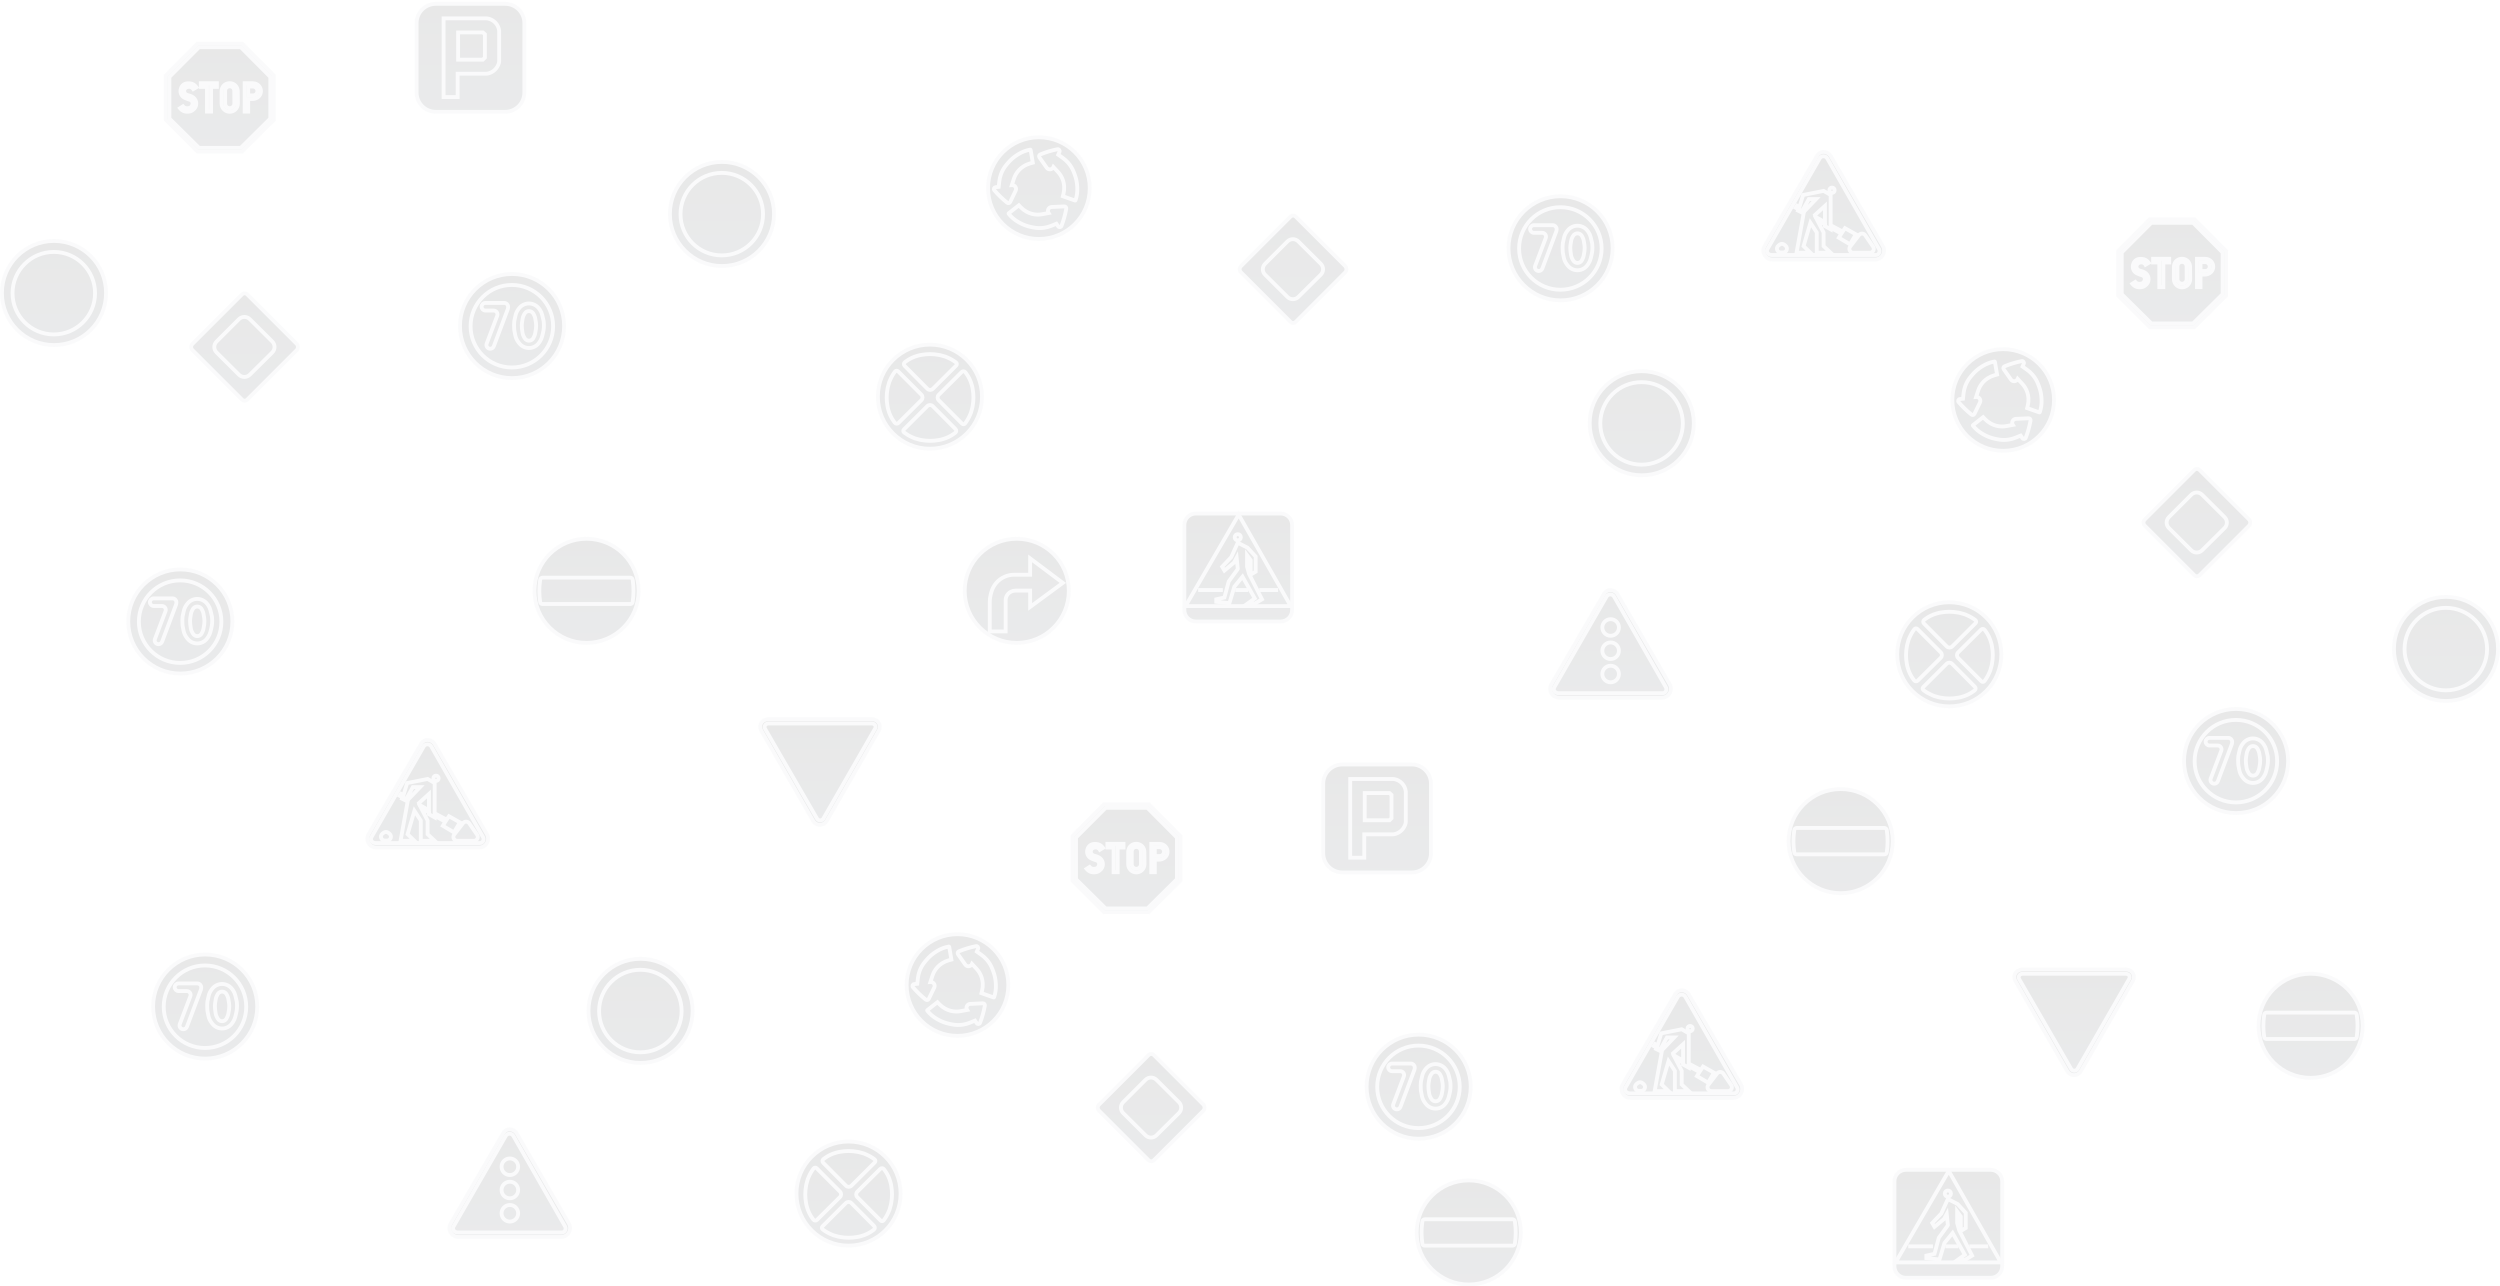 <svg width="651" height="335" viewBox="0 0 651 335" fill="none" xmlns="http://www.w3.org/2000/svg">
<g opacity="0.1">
<circle cx="166.799" cy="263.233" r="13.559" fill="url(#paint0_linear_271_4156)" stroke="#CCD1D9"/>
<path d="M177.491 263.291C177.483 269.225 172.667 274.028 166.733 274.021C160.8 274.013 155.996 269.197 156.004 263.263C156.012 257.33 160.828 252.526 166.762 252.534C172.695 252.542 177.499 257.358 177.491 263.291Z" stroke="#CCD1D9"/>
<circle cx="188.001" cy="55.719" r="13.559" fill="url(#paint1_linear_271_4156)" stroke="#CCD1D9"/>
<path d="M198.693 55.777C198.685 61.71 193.869 66.514 187.935 66.506C182.002 66.498 177.198 61.682 177.206 55.748C177.213 49.815 182.03 45.011 187.963 45.019C193.897 45.027 198.7 49.843 198.693 55.777Z" stroke="#CCD1D9"/>
<circle cx="636.941" cy="168.98" r="13.559" fill="url(#paint2_linear_271_4156)" stroke="#CCD1D9"/>
<path d="M647.634 169.038C647.626 174.971 642.809 179.775 636.876 179.767C630.943 179.759 626.139 174.943 626.147 169.01C626.154 163.076 630.971 158.273 636.904 158.281C642.838 158.288 647.641 163.105 647.634 169.038Z" stroke="#CCD1D9"/>
<circle cx="427.514" cy="110.212" r="13.559" fill="url(#paint3_linear_271_4156)" stroke="#CCD1D9"/>
<path d="M438.206 110.27C438.198 116.204 433.382 121.007 427.449 121C421.515 120.992 416.711 116.175 416.719 110.242C416.727 104.309 421.543 99.505 427.477 99.513C433.41 99.521 438.214 104.337 438.206 110.27Z" stroke="#CCD1D9"/>
<circle cx="14.059" cy="76.301" r="13.559" fill="url(#paint4_linear_271_4156)" stroke="#CCD1D9"/>
<path d="M24.751 76.359C24.744 82.293 19.927 87.096 13.994 87.088C8.06 87.081 3.257 82.264 3.264 76.331C3.272 70.398 8.089 65.594 14.022 65.602C19.956 65.61 24.759 70.426 24.751 76.359Z" stroke="#CCD1D9"/>
<circle cx="152.74" cy="153.852" r="13.559" fill="url(#paint5_linear_271_4156)" stroke="#CCD1D9"/>
<path d="M164.131 150.419H141.289C140.975 150.419 140.709 150.65 140.665 150.961L140.624 151.256C140.366 153.097 140.38 154.967 140.666 156.804C140.709 157.081 140.948 157.286 141.229 157.286H164.167C164.455 157.286 164.699 157.076 164.742 156.791C165.028 154.914 165.037 153.006 164.768 151.126L164.743 150.95C164.699 150.645 164.439 150.419 164.131 150.419Z" stroke="#CCD1D9"/>
<circle cx="382.468" cy="320.933" r="13.559" fill="url(#paint6_linear_271_4156)" stroke="#CCD1D9"/>
<path d="M393.859 317.499H371.017C370.703 317.499 370.437 317.731 370.394 318.042L370.352 318.336C370.095 320.178 370.109 322.047 370.395 323.884C370.438 324.162 370.677 324.366 370.957 324.366H393.895C394.183 324.366 394.428 324.156 394.471 323.871C394.757 321.995 394.765 320.086 394.497 318.207L394.472 318.03C394.428 317.725 394.167 317.499 393.859 317.499Z" stroke="#CCD1D9"/>
<circle cx="601.68" cy="267.114" r="13.559" fill="url(#paint7_linear_271_4156)" stroke="#CCD1D9"/>
<path d="M613.07 263.68H590.228C589.914 263.68 589.648 263.912 589.605 264.223L589.563 264.517C589.306 266.359 589.32 268.228 589.606 270.065C589.649 270.343 589.888 270.547 590.168 270.547H613.106C613.394 270.547 613.639 270.337 613.682 270.053C613.968 268.176 613.976 266.267 613.708 264.388L613.683 264.211C613.639 263.907 613.378 263.68 613.07 263.68Z" stroke="#CCD1D9"/>
<circle cx="479.308" cy="219.031" r="13.559" fill="url(#paint8_linear_271_4156)" stroke="#CCD1D9"/>
<path d="M490.698 215.597H467.856C467.542 215.597 467.276 215.829 467.232 216.14L467.191 216.434C466.933 218.276 466.948 220.145 467.233 221.982C467.277 222.26 467.515 222.464 467.796 222.464H490.734C491.022 222.464 491.266 222.254 491.31 221.97C491.595 220.093 491.604 218.184 491.336 216.305L491.31 216.128C491.267 215.824 491.006 215.597 490.698 215.597Z" stroke="#CCD1D9"/>
<circle cx="264.763" cy="153.852" r="13.559" fill="url(#paint9_linear_271_4156)" stroke="#CCD1D9"/>
<path d="M268.249 145.405V149.658H264.092C263.249 149.658 262.415 149.831 261.641 150.166C259.885 150.926 258.581 152.458 258.111 154.313L257.961 154.906C257.81 155.501 257.734 156.112 257.734 156.726V164.426H261.869V156.284C261.869 155.966 261.931 155.65 262.051 155.355C262.276 154.805 262.693 154.356 263.225 154.09L263.271 154.067C263.631 153.887 264.028 153.793 264.43 153.793H268.249V158.046L276.755 151.785L268.249 145.405Z" stroke="#CCD1D9"/>
<circle cx="249.327" cy="256.503" r="13.24" fill="url(#paint10_linear_271_4156)" stroke="#CCD1D9"/>
<path d="M251.366 251.195L249.462 248.49C249.276 248.225 249.384 247.856 249.683 247.734L249.778 247.696C251.192 247.118 252.657 246.677 254.155 246.378C254.535 246.302 254.845 246.683 254.692 247.04L254.365 247.801L255.522 248.618C256.047 248.988 256.526 249.419 256.948 249.903C257.588 250.633 258.09 251.472 258.433 252.381L258.657 252.976C259.038 253.985 259.258 255.048 259.309 256.126L259.324 256.439C259.377 257.541 259.219 258.642 258.859 259.684C258.844 259.73 258.794 259.754 258.749 259.738L255.568 258.622L255.729 257.977C255.888 257.342 255.946 256.686 255.901 256.033L255.897 255.972C255.831 255.005 255.532 254.068 255.026 253.241C254.815 252.898 254.57 252.576 254.295 252.282L253.106 251.007L253.09 251.041C252.766 251.738 251.808 251.824 251.366 251.195Z" stroke="#CCD1D9"/>
<path d="M243.282 257.155L241.839 260.132C241.698 260.423 241.323 260.507 241.071 260.304L240.991 260.24C239.801 259.283 238.704 258.216 237.716 257.051C237.466 256.756 237.649 256.3 238.035 256.261L238.859 256.177L239.013 254.769C239.082 254.131 239.227 253.503 239.445 252.899C239.774 251.986 240.264 251.139 240.893 250.399L241.305 249.914C242.003 249.092 242.826 248.384 243.743 247.817L244.01 247.652C244.948 247.072 245.988 246.676 247.073 246.485C247.121 246.477 247.166 246.509 247.174 246.556L247.74 249.88L247.098 250.051C246.466 250.22 245.864 250.487 245.315 250.843L245.263 250.876C244.449 251.403 243.775 252.118 243.297 252.962C243.099 253.313 242.936 253.683 242.812 254.066L242.274 255.724L242.31 255.722C243.078 255.667 243.617 256.463 243.282 257.155Z" stroke="#CCD1D9"/>
<path d="M252.632 261.418L255.937 261.266C256.26 261.251 256.513 261.54 256.455 261.858L256.436 261.959C256.163 263.462 255.748 264.935 255.196 266.359C255.056 266.72 254.568 266.776 254.349 266.456L253.883 265.771L252.572 266.308C251.978 266.552 251.357 266.724 250.722 266.821C249.763 266.967 248.785 266.94 247.835 266.741L247.212 266.611C246.156 266.389 245.142 266.004 244.205 265.468L243.933 265.312C242.976 264.765 242.132 264.04 241.446 263.177C241.416 263.139 241.423 263.084 241.46 263.055L244.111 260.972L244.568 261.454C245.018 261.929 245.54 262.33 246.115 262.644L246.169 262.673C247.02 263.137 247.97 263.388 248.94 263.405C249.343 263.412 249.745 263.379 250.141 263.305L251.855 262.987L251.836 262.956C251.421 262.307 251.863 261.453 252.632 261.418Z" stroke="#CCD1D9"/>
<circle cx="521.627" cy="104.157" r="13.24" fill="url(#paint11_linear_271_4156)" stroke="#CCD1D9"/>
<path d="M523.666 98.849L521.762 96.143C521.576 95.879 521.684 95.51 521.983 95.388L522.078 95.349C523.492 94.772 524.957 94.331 526.455 94.032C526.835 93.956 527.145 94.337 526.992 94.693L526.665 95.455L527.822 96.272C528.347 96.642 528.826 97.073 529.248 97.556C529.888 98.287 530.39 99.126 530.733 100.035L530.957 100.63C531.338 101.639 531.558 102.702 531.609 103.78L531.624 104.093C531.677 105.194 531.519 106.296 531.159 107.338C531.144 107.383 531.094 107.407 531.049 107.391L527.868 106.275L528.029 105.63C528.188 104.996 528.246 104.34 528.201 103.687L528.197 103.626C528.131 102.658 527.832 101.722 527.326 100.895C527.115 100.552 526.87 100.23 526.596 99.936L525.406 98.661L525.391 98.694C525.066 99.392 524.109 99.478 523.666 98.849Z" stroke="#CCD1D9"/>
<path d="M515.582 104.809L514.138 107.785C513.997 108.076 513.622 108.16 513.371 107.958L513.291 107.894C512.1 106.937 511.004 105.869 510.016 104.705C509.765 104.409 509.949 103.953 510.335 103.914L511.159 103.83L511.312 102.422C511.382 101.784 511.527 101.157 511.745 100.553C512.074 99.639 512.564 98.793 513.192 98.053L513.604 97.568C514.303 96.746 515.126 96.038 516.043 95.471L516.31 95.305C517.248 94.726 518.287 94.33 519.373 94.139C519.421 94.131 519.466 94.162 519.474 94.21L520.04 97.533L519.398 97.705C518.765 97.874 518.164 98.141 517.614 98.496L517.563 98.53C516.749 99.056 516.074 99.772 515.597 100.615C515.399 100.966 515.236 101.336 515.112 101.719L514.574 103.378L514.61 103.375C515.378 103.32 515.917 104.116 515.582 104.809Z" stroke="#CCD1D9"/>
<path d="M524.931 109.072L528.235 108.92C528.558 108.905 528.811 109.194 528.753 109.512L528.735 109.613C528.462 111.116 528.047 112.589 527.495 114.013C527.355 114.374 526.867 114.43 526.648 114.11L526.181 113.425L524.871 113.962C524.277 114.206 523.656 114.378 523.021 114.475C522.062 114.621 521.083 114.594 520.133 114.395L519.511 114.265C518.455 114.043 517.44 113.658 516.504 113.122L516.232 112.966C515.275 112.419 514.431 111.694 513.745 110.831C513.715 110.793 513.721 110.738 513.759 110.709L516.409 108.626L516.867 109.108C517.317 109.583 517.839 109.984 518.413 110.298L518.467 110.327C519.318 110.791 520.269 111.042 521.238 111.059C521.641 111.066 522.044 111.033 522.44 110.959L524.154 110.641L524.134 110.61C523.72 109.961 524.162 109.107 524.931 109.072Z" stroke="#CCD1D9"/>
<circle cx="270.528" cy="48.989" r="13.24" fill="url(#paint12_linear_271_4156)" stroke="#CCD1D9"/>
<path d="M272.567 43.68L270.663 40.975C270.477 40.71 270.585 40.342 270.885 40.219L270.98 40.181C272.393 39.604 273.859 39.163 275.356 38.863C275.736 38.787 276.046 39.169 275.893 39.525L275.567 40.286L276.724 41.103C277.248 41.473 277.727 41.905 278.15 42.388C278.789 43.118 279.292 43.958 279.634 44.866L279.859 45.461C280.239 46.471 280.459 47.534 280.511 48.611L280.525 48.925C280.578 50.026 280.42 51.127 280.061 52.169C280.045 52.215 279.995 52.239 279.95 52.223L276.769 51.107L276.93 50.462C277.089 49.827 277.147 49.171 277.103 48.519L277.098 48.457C277.033 47.49 276.734 46.553 276.227 45.727C276.016 45.383 275.772 45.062 275.497 44.767L274.307 43.492L274.292 43.526C273.968 44.224 273.01 44.309 272.567 43.68Z" stroke="#CCD1D9"/>
<path d="M264.483 49.64L263.04 52.617C262.899 52.908 262.524 52.992 262.272 52.789L262.192 52.725C261.002 51.768 259.905 50.7 258.918 49.536C258.667 49.24 258.85 48.785 259.236 48.745L260.06 48.662L260.214 47.254C260.283 46.616 260.428 45.988 260.646 45.384C260.975 44.471 261.465 43.624 262.094 42.884L262.506 42.399C263.204 41.577 264.027 40.869 264.945 40.302L265.211 40.137C266.149 39.557 267.189 39.161 268.275 38.97C268.322 38.962 268.367 38.994 268.375 39.041L268.941 42.364L268.299 42.536C267.667 42.705 267.065 42.972 266.516 43.328L266.464 43.361C265.65 43.888 264.976 44.603 264.498 45.447C264.3 45.798 264.137 46.167 264.013 46.551L263.475 48.209L263.512 48.206C264.279 48.151 264.819 48.948 264.483 49.64Z" stroke="#CCD1D9"/>
<path d="M273.833 53.903L277.138 53.751C277.461 53.736 277.714 54.026 277.656 54.344L277.638 54.445C277.365 55.947 276.949 57.42 276.398 58.844C276.257 59.206 275.769 59.262 275.551 58.941L275.084 58.257L273.773 58.794C273.179 59.037 272.558 59.209 271.924 59.306C270.964 59.453 269.986 59.426 269.036 59.227L268.413 59.096C267.358 58.875 266.343 58.489 265.407 57.953L265.134 57.798C264.177 57.25 263.333 56.526 262.647 55.662C262.617 55.625 262.624 55.57 262.662 55.54L265.312 53.457L265.769 53.94C266.219 54.414 266.741 54.816 267.316 55.129L267.37 55.158C268.221 55.623 269.172 55.874 270.141 55.891C270.544 55.898 270.946 55.864 271.343 55.79L273.057 55.472L273.037 55.441C272.622 54.793 273.065 53.939 273.833 53.903Z" stroke="#CCD1D9"/>
<path d="M313.317 287.586L300.46 274.729C300.364 274.632 300.248 274.557 300.121 274.508L300.105 274.502C299.881 274.416 299.633 274.42 299.412 274.512C299.3 274.558 299.198 274.627 299.112 274.713L286.178 287.647C286.087 287.738 286.012 287.844 285.958 287.961C285.82 288.257 285.82 288.598 285.958 288.894C286.012 289.011 286.087 289.117 286.178 289.208L299.112 302.142C299.198 302.228 299.3 302.296 299.412 302.343C299.633 302.435 299.881 302.439 300.105 302.353L300.121 302.347C300.248 302.298 300.364 302.223 300.46 302.126L313.317 289.269C313.448 289.138 313.546 288.979 313.605 288.804C313.686 288.559 313.686 288.295 313.605 288.051C313.546 287.876 313.448 287.716 313.317 287.586Z" fill="url(#paint13_linear_271_4156)" stroke="#CCD1D9"/>
<path d="M298.303 281.18L292.473 287.01C291.691 287.792 291.693 289.061 292.477 289.842L298.307 295.643C299.086 296.418 300.344 296.419 301.125 295.646L306.984 289.845C307.773 289.064 307.774 287.789 306.987 287.006L301.128 281.176C300.347 280.399 299.083 280.4 298.303 281.18Z" stroke="#CCD1D9"/>
<path d="M585.617 135.24L572.76 122.382C572.664 122.286 572.548 122.211 572.421 122.162L572.405 122.156C572.181 122.07 571.933 122.073 571.712 122.165C571.6 122.212 571.498 122.281 571.412 122.367L558.478 135.301C558.387 135.392 558.312 135.498 558.258 135.614C558.12 135.91 558.12 136.252 558.258 136.548C558.312 136.665 558.387 136.771 558.478 136.862L571.412 149.796C571.498 149.882 571.6 149.95 571.712 149.997C571.933 150.089 572.181 150.093 572.405 150.007L572.421 150C572.548 149.951 572.664 149.876 572.76 149.78L585.617 136.923C585.748 136.792 585.846 136.633 585.905 136.458C585.986 136.213 585.986 135.949 585.905 135.705C585.846 135.53 585.748 135.37 585.617 135.24Z" fill="url(#paint14_linear_271_4156)" stroke="#CCD1D9"/>
<path d="M570.603 128.834L564.773 134.664C563.991 135.446 563.993 136.715 564.777 137.496L570.607 143.297C571.386 144.072 572.644 144.073 573.425 143.3L579.284 137.499C580.073 136.718 580.074 135.443 579.287 134.66L573.428 128.83C572.647 128.052 571.383 128.054 570.603 128.834Z" stroke="#CCD1D9"/>
<path d="M350.266 69.274L337.408 56.417C337.312 56.32 337.196 56.245 337.069 56.196L337.053 56.19C336.83 56.104 336.582 56.107 336.361 56.2C336.248 56.246 336.146 56.315 336.06 56.401L323.126 69.335C323.035 69.426 322.961 69.532 322.906 69.648C322.768 69.944 322.768 70.286 322.906 70.582C322.961 70.699 323.035 70.805 323.126 70.896L336.06 83.83C336.146 83.916 336.248 83.984 336.361 84.031C336.582 84.123 336.83 84.127 337.053 84.041L337.069 84.034C337.196 83.986 337.312 83.91 337.408 83.814L350.266 70.957C350.396 70.826 350.495 70.667 350.553 70.492C350.635 70.247 350.635 69.983 350.553 69.739C350.495 69.564 350.396 69.404 350.266 69.274Z" fill="url(#paint15_linear_271_4156)" stroke="#CCD1D9"/>
<path d="M335.252 62.868L329.422 68.698C328.639 69.48 328.641 70.749 329.425 71.53L335.255 77.331C336.034 78.106 337.292 78.107 338.073 77.334L343.932 71.533C344.721 70.752 344.723 69.477 343.936 68.694L338.077 62.864C337.295 62.086 336.031 62.088 335.252 62.868Z" stroke="#CCD1D9"/>
<path d="M77.234 89.519L64.377 76.662C64.28 76.565 64.165 76.49 64.038 76.441L64.022 76.435C63.798 76.349 63.55 76.353 63.329 76.445C63.217 76.492 63.115 76.56 63.029 76.646L50.094 89.58C50.004 89.671 49.929 89.777 49.875 89.894C49.737 90.19 49.737 90.531 49.875 90.827C49.929 90.944 50.004 91.05 50.094 91.141L63.029 104.075C63.115 104.161 63.217 104.23 63.329 104.276C63.55 104.368 63.798 104.372 64.022 104.286L64.038 104.28C64.165 104.231 64.28 104.156 64.377 104.059L77.234 91.202C77.365 91.072 77.463 90.912 77.522 90.737C77.603 90.493 77.603 90.228 77.522 89.984C77.463 89.809 77.365 89.65 77.234 89.519Z" fill="url(#paint16_linear_271_4156)" stroke="#CCD1D9"/>
<path d="M62.219 83.113L56.389 88.943C55.607 89.725 55.608 90.994 56.393 91.775L62.223 97.576C63.002 98.351 64.26 98.353 65.041 97.579L70.899 91.778C71.688 90.997 71.69 89.723 70.903 88.939L65.044 83.109C64.263 82.332 62.999 82.333 62.219 83.113Z" stroke="#CCD1D9"/>
<path d="M344.564 204.067C344.564 201.305 346.803 199.067 349.564 199.067H367.624C370.385 199.067 372.624 201.305 372.624 204.067V222.185C372.624 224.947 370.385 227.185 367.624 227.185H349.564C346.803 227.185 344.564 224.947 344.564 222.185V204.067Z" fill="url(#paint17_linear_271_4156)" stroke="#CCD1D9"/>
<path d="M362.707 202.847H351.594V223.345H355.256V217.261H362.689C362.814 217.261 362.938 217.249 363.06 217.224C364.244 216.987 365.244 216.2 365.752 215.104L365.866 214.858C365.998 214.573 366.067 214.263 366.067 213.949V206.096C365.891 204.484 364.678 203.178 363.083 202.885L363.043 202.878C362.932 202.858 362.82 202.847 362.707 202.847Z" stroke="#CCD1D9"/>
<path d="M361.814 206.51H355.375V213.599H361.814L362.346 213.067V206.982L361.814 206.51Z" stroke="#CCD1D9"/>
<path d="M108.482 6C108.482 3.239 110.72 1 113.482 1H131.541C134.302 1 136.541 3.239 136.541 6V24.119C136.541 26.88 134.302 29.119 131.541 29.119H113.482C110.72 29.119 108.482 26.88 108.482 24.119V6Z" fill="url(#paint18_linear_271_4156)" stroke="#CCD1D9"/>
<path d="M126.624 4.781H115.511V25.279H119.174V19.194H126.607C126.731 19.194 126.856 19.182 126.978 19.158C128.162 18.921 129.162 18.133 129.669 17.038L129.784 16.791C129.916 16.506 129.984 16.196 129.984 15.883V8.03C129.809 6.417 128.595 5.111 127 4.819L126.961 4.811C126.85 4.791 126.737 4.781 126.624 4.781Z" stroke="#CCD1D9"/>
<path d="M125.731 8.443H119.292V15.532H125.731L126.263 15V8.916L125.731 8.443Z" stroke="#CCD1D9"/>
<path d="M333.464 133.719H311.404C309.747 133.719 308.404 135.063 308.404 136.719V158.838C308.404 160.495 309.747 161.838 311.404 161.838H333.464C335.12 161.838 336.464 160.495 336.464 158.838V136.719C336.464 135.063 335.12 133.719 333.464 133.719Z" fill="url(#paint19_linear_271_4156)" stroke="#CCD1D9"/>
<path d="M336.11 157.829L322.552 134.014L308.699 157.829H336.11Z" stroke="#CCD1D9"/>
<path d="M312 153.644H318.425" stroke="#CCD1D9"/>
<path d="M321.668 153.644H325.028" stroke="#CCD1D9"/>
<path d="M327.916 153.644H332.809" stroke="#CCD1D9"/>
<path d="M319.958 151.404L322.198 148.339L322.316 148.103L322.021 145.214L321.314 146.511L318.838 148.575L318.248 147.572L320.606 145.097L322.316 141.324L324.85 142.621L326.973 144.92V148.869L325.676 149.636V145.863L324.733 144.566V147.572L325.263 149.459L328.623 156.061L326.737 157.181H324.85L326.737 155.825L323.554 150.166L321.431 152.76L320.135 157.063L316.716 156.709V156.061L318.838 155.589L319.958 151.404Z" stroke="#CCD1D9"/>
<circle cx="322.315" cy="139.909" r="0.797" stroke="#CCD1D9"/>
<path d="M518.371 304.624H496.312C494.655 304.624 493.312 305.967 493.312 307.624V329.742C493.312 331.399 494.655 332.742 496.312 332.742H518.371C520.028 332.742 521.371 331.399 521.371 329.742V307.624C521.371 305.967 520.028 304.624 518.371 304.624Z" fill="url(#paint20_linear_271_4156)" stroke="#CCD1D9"/>
<path d="M521.017 328.734L507.459 304.919L493.606 328.734H521.017Z" stroke="#CCD1D9"/>
<path d="M496.907 324.549H503.333" stroke="#CCD1D9"/>
<path d="M506.574 324.549H509.934" stroke="#CCD1D9"/>
<path d="M512.823 324.549H517.716" stroke="#CCD1D9"/>
<path d="M504.865 322.309L507.105 319.243L507.223 319.007L506.929 316.119L506.221 317.416L503.745 319.479L503.156 318.477L505.514 316.001L507.223 312.228L509.758 313.525L511.88 315.824V319.774L510.583 320.54V316.767L509.64 315.471V318.477L510.171 320.363L513.531 326.966L511.644 328.086H509.758L511.644 326.73L508.461 321.071L506.339 323.664L505.042 327.968L501.623 327.614V326.966L503.745 326.494L504.865 322.309Z" stroke="#CCD1D9"/>
<circle cx="507.224" cy="310.813" r="0.797" stroke="#CCD1D9"/>
<path d="M124.755 220.718H97.999C97.667 220.718 97.337 220.647 97.035 220.51C96.201 220.133 95.66 219.301 95.66 218.386C95.66 217.975 95.769 217.571 95.976 217.216L109.681 193.639C109.916 193.236 110.289 192.933 110.731 192.785C111.094 192.664 111.485 192.655 111.853 192.758L111.924 192.778C112.465 192.929 112.926 193.286 113.207 193.773L126.78 217.216C126.986 217.571 127.094 217.974 127.094 218.384C127.094 219.301 126.554 220.133 125.719 220.51C125.416 220.647 125.087 220.718 124.755 220.718Z" fill="url(#paint21_linear_271_4156)" stroke="#CCD1D9"/>
<path d="M125.773 217.964L112.294 194.375C111.861 193.645 110.809 193.631 110.357 194.349L110.34 194.375L96.723 218.002C96.575 218.259 96.555 218.57 96.669 218.843C96.744 219.023 96.872 219.176 97.037 219.28L97.122 219.335C97.327 219.465 97.564 219.534 97.806 219.534H124.94C125.146 219.534 125.347 219.467 125.512 219.343C125.656 219.236 125.766 219.09 125.83 218.923L125.843 218.889C125.96 218.585 125.934 218.246 125.773 217.964Z" stroke="#CCD1D9"/>
<circle cx="113.537" cy="202.663" r="0.684" stroke="#CCD1D9"/>
<path d="M113.183 203.906L111.348 202.841L106.02 203.906L105.073 207.044L104.421 206.688L104.066 207.221L104.895 207.695L104.717 207.991L105.665 208.464L105.783 208.168L106.197 208.464L104.303 218.942H107.914L106.138 217.226L107.914 211.128L109.572 213.674V218.942H113.183L111.348 217.226V213.674L109.69 210.477L111.703 211.543V212.016L113.183 212.845V212.431L115.965 213.97L115.314 215.035L118.214 216.752L119.753 214.147L116.912 212.549L116.32 213.437L113.183 211.779V203.906Z" stroke="#CCD1D9"/>
<path d="M111.702 211.01V206.748L109.098 209.116L109.334 209.648L111.702 211.01Z" stroke="#CCD1D9"/>
<path d="M106.552 207.932L106.02 207.636L107.5 204.972H109.394L106.552 207.932Z" stroke="#CCD1D9"/>
<path d="M124.241 217.376L122.189 214.391C121.804 213.832 120.987 213.809 120.573 214.347L118.272 217.332C117.765 217.989 118.234 218.942 119.064 218.942H123.417C124.222 218.942 124.697 218.039 124.241 217.376Z" stroke="#CCD1D9"/>
<path d="M101.441 217.119L101.147 216.871C100.78 216.561 100.245 216.556 99.872 216.859L99.567 217.107C98.835 217.7 99.255 218.883 100.197 218.883H100.796C101.728 218.883 102.153 217.72 101.441 217.119Z" stroke="#CCD1D9"/>
<path d="M451.323 285.897H424.566C424.234 285.897 423.905 285.826 423.602 285.689C422.768 285.312 422.228 284.48 422.228 283.565C422.228 283.154 422.336 282.75 422.543 282.394L436.249 258.818C436.483 258.415 436.857 258.111 437.299 257.964C437.662 257.843 438.052 257.833 438.421 257.937L438.491 257.956C439.033 258.108 439.493 258.465 439.775 258.951L453.348 282.395C453.553 282.75 453.661 283.153 453.661 283.563C453.661 284.479 453.121 285.312 452.286 285.689C451.984 285.826 451.654 285.897 451.323 285.897Z" fill="url(#paint22_linear_271_4156)" stroke="#CCD1D9"/>
<path d="M452.341 283.143L438.862 259.554C438.43 258.824 437.378 258.81 436.925 259.528L436.909 259.554L423.292 283.181C423.144 283.438 423.124 283.749 423.238 284.022C423.313 284.202 423.441 284.355 423.605 284.459L423.691 284.514C423.895 284.644 424.133 284.713 424.375 284.713H451.509C451.715 284.713 451.916 284.646 452.081 284.522C452.224 284.415 452.334 284.269 452.398 284.102L452.412 284.067C452.528 283.764 452.502 283.425 452.341 283.143Z" stroke="#CCD1D9"/>
<circle cx="440.105" cy="267.842" r="0.684" stroke="#CCD1D9"/>
<path d="M439.75 269.085L437.915 268.019L432.587 269.085L431.64 272.222L430.989 271.867L430.634 272.4L431.463 272.873L431.285 273.169L432.232 273.643L432.351 273.347L432.765 273.643L430.871 284.121H434.482L432.706 282.404L434.482 276.307L436.139 278.852V284.121H439.75L437.915 282.404V278.852L436.258 275.656L438.27 276.721V277.195L439.75 278.024V277.609L442.532 279.148L441.881 280.214L444.782 281.931L446.321 279.326L443.48 277.728L442.888 278.616L439.75 276.958V269.085Z" stroke="#CCD1D9"/>
<path d="M438.27 276.189V271.926L435.665 274.294L435.902 274.827L438.27 276.189Z" stroke="#CCD1D9"/>
<path d="M433.12 273.11L432.587 272.814L434.067 270.151H435.961L433.12 273.11Z" stroke="#CCD1D9"/>
<path d="M450.808 282.554L448.756 279.569C448.372 279.01 447.554 278.988 447.14 279.525L444.839 282.51C444.332 283.168 444.801 284.121 445.631 284.121H449.984C450.789 284.121 451.265 283.218 450.808 282.554Z" stroke="#CCD1D9"/>
<path d="M428.008 282.298L427.714 282.05C427.347 281.74 426.812 281.735 426.44 282.038L426.134 282.286C425.403 282.879 425.822 284.062 426.764 284.062H427.364C428.296 284.062 428.721 282.899 428.008 282.298Z" stroke="#CCD1D9"/>
<path d="M488.271 67.585H461.514C461.183 67.585 460.853 67.513 460.55 67.377C459.716 67 459.176 66.168 459.176 65.252C459.176 64.841 459.285 64.438 459.491 64.082L473.197 40.506C473.431 40.103 473.805 39.799 474.247 39.652C474.61 39.531 475.001 39.521 475.369 39.624L475.439 39.644C475.981 39.796 476.441 40.153 476.723 40.639L490.296 64.083C490.501 64.438 490.609 64.841 490.609 65.251C490.609 66.167 490.069 67 489.234 67.377C488.932 67.513 488.603 67.585 488.271 67.585Z" fill="url(#paint23_linear_271_4156)" stroke="#CCD1D9"/>
<path d="M489.288 64.83L475.809 41.242C475.377 40.512 474.325 40.498 473.872 41.216L473.856 41.242L460.239 64.869C460.091 65.125 460.071 65.436 460.185 65.71C460.26 65.89 460.388 66.043 460.552 66.147L460.638 66.202C460.842 66.332 461.08 66.401 461.322 66.401H488.456C488.662 66.401 488.863 66.334 489.028 66.21C489.171 66.103 489.281 65.957 489.346 65.79L489.359 65.755C489.475 65.452 489.45 65.112 489.288 64.83Z" stroke="#CCD1D9"/>
<circle cx="477.053" cy="49.53" r="0.684" stroke="#CCD1D9"/>
<path d="M476.698 50.773L474.863 49.707L469.535 50.773L468.588 53.91L467.937 53.555L467.582 54.088L468.411 54.561L468.233 54.857L469.18 55.331L469.299 55.035L469.713 55.331L467.819 65.809H471.43L469.654 64.092L471.43 57.995L473.087 60.54V65.809H476.698L474.863 64.092V60.54L473.206 57.344L475.218 58.409V58.883L476.698 59.711V59.297L479.48 60.836L478.829 61.902L481.73 63.618L483.269 61.014L480.428 59.415L479.836 60.303L476.698 58.646V50.773Z" stroke="#CCD1D9"/>
<path d="M475.219 57.876V53.614L472.614 55.982L472.851 56.515L475.219 57.876Z" stroke="#CCD1D9"/>
<path d="M470.068 54.798L469.535 54.502L471.015 51.838H472.91L470.068 54.798Z" stroke="#CCD1D9"/>
<path d="M487.756 64.242L485.704 61.257C485.32 60.698 484.502 60.676 484.088 61.213L481.787 64.198C481.281 64.856 481.749 65.809 482.579 65.809H486.932C487.738 65.809 488.213 64.906 487.756 64.242Z" stroke="#CCD1D9"/>
<path d="M464.956 63.985L464.663 63.737C464.296 63.428 463.761 63.423 463.388 63.725L463.083 63.973C462.351 64.566 462.771 65.75 463.713 65.75H464.312C465.244 65.75 465.669 64.586 464.956 63.985Z" stroke="#CCD1D9"/>
<path d="M146.124 322.114H119.368C119.036 322.114 118.706 322.042 118.404 321.906C117.57 321.529 117.029 320.697 117.029 319.781C117.029 319.37 117.138 318.967 117.345 318.611L131.051 295.035C131.285 294.632 131.658 294.328 132.101 294.181C132.463 294.06 132.854 294.05 133.222 294.153L133.293 294.173C133.834 294.325 134.295 294.682 134.576 295.168L148.149 318.612C148.355 318.967 148.463 319.37 148.463 319.78C148.463 320.696 147.923 321.529 147.088 321.906C146.785 322.042 146.456 322.114 146.124 322.114Z" fill="url(#paint24_linear_271_4156)" stroke="#CCD1D9"/>
<path d="M147.142 319.359L133.663 295.771C133.23 295.041 132.178 295.027 131.726 295.745L131.709 295.771L118.092 319.398C117.944 319.654 117.924 319.966 118.038 320.239C118.113 320.419 118.242 320.572 118.406 320.676L118.491 320.731C118.696 320.861 118.933 320.93 119.176 320.93H146.309C146.516 320.93 146.716 320.863 146.881 320.739C147.025 320.632 147.135 320.486 147.199 320.319L147.212 320.284C147.329 319.981 147.303 319.641 147.142 319.359Z" stroke="#CCD1D9"/>
<circle cx="132.766" cy="303.821" r="2.16" stroke="#CCD1D9"/>
<circle cx="132.766" cy="309.879" r="2.16" stroke="#CCD1D9"/>
<circle cx="132.766" cy="315.938" r="2.16" stroke="#CCD1D9"/>
<path d="M432.765 181.69H406.008C405.676 181.69 405.347 181.618 405.044 181.482C404.21 181.105 403.67 180.273 403.67 179.357C403.67 178.946 403.779 178.543 403.985 178.187L417.691 154.611C417.925 154.208 418.299 153.904 418.741 153.757C419.104 153.636 419.494 153.626 419.863 153.729L419.933 153.749C420.475 153.901 420.935 154.258 421.217 154.744L434.79 178.188C434.995 178.543 435.103 178.946 435.103 179.356C435.103 180.272 434.563 181.105 433.728 181.482C433.426 181.618 433.096 181.69 432.765 181.69Z" fill="url(#paint25_linear_271_4156)" stroke="#CCD1D9"/>
<path d="M433.782 178.935L420.303 155.347C419.871 154.617 418.819 154.602 418.366 155.321L418.35 155.347L404.733 178.973C404.585 179.23 404.565 179.541 404.679 179.815C404.754 179.995 404.882 180.147 405.046 180.252L405.132 180.306C405.336 180.436 405.574 180.506 405.816 180.506H432.95C433.156 180.506 433.357 180.439 433.522 180.315C433.665 180.207 433.775 180.062 433.839 179.894L433.853 179.86C433.969 179.557 433.944 179.217 433.782 178.935Z" stroke="#CCD1D9"/>
<circle cx="419.407" cy="163.397" r="2.16" stroke="#CCD1D9"/>
<circle cx="419.407" cy="169.455" r="2.16" stroke="#CCD1D9"/>
<circle cx="419.407" cy="175.514" r="2.16" stroke="#CCD1D9"/>
<circle cx="220.956" cy="310.81" r="13.559" fill="url(#paint26_linear_271_4156)" stroke="#CCD1D9"/>
<path d="M220.292 308.76L214.345 302.773C214.078 302.504 214.111 302.062 214.414 301.836L214.673 301.643C215.132 301.3 215.623 301.002 216.138 300.752C216.652 300.503 217.189 300.304 217.74 300.156L218.265 300.015L218.769 299.924C219.496 299.792 220.233 299.725 220.972 299.725C221.745 299.725 222.517 299.798 223.277 299.943L223.658 300.015L224.964 300.378L225.546 300.625C226.332 300.959 227.074 301.389 227.755 301.905C228.005 302.095 228.03 302.463 227.808 302.685L221.708 308.764C221.316 309.154 220.682 309.153 220.292 308.76Z" stroke="#CCD1D9"/>
<path d="M221.68 313.277L227.628 319.265C227.894 319.534 227.861 319.976 227.558 320.202L227.299 320.395C226.84 320.738 226.35 321.036 225.834 321.285C225.32 321.534 224.784 321.734 224.232 321.882L223.707 322.023L223.204 322.114C222.477 322.246 221.739 322.313 221 322.313C220.227 322.313 219.455 322.24 218.695 322.095L218.314 322.023L217.008 321.66L216.427 321.413C215.64 321.079 214.898 320.649 214.218 320.133C213.967 319.943 213.942 319.575 214.165 319.353L220.265 313.274C220.656 312.883 221.29 312.885 221.68 313.277Z" stroke="#CCD1D9"/>
<path d="M223.245 310.324L229.231 304.375C229.499 304.109 229.941 304.141 230.167 304.444L230.361 304.704C230.703 305.163 231.002 305.653 231.252 306.168C231.501 306.682 231.7 307.219 231.848 307.771L231.989 308.295L232.081 308.799C232.213 309.526 232.28 310.263 232.28 311.002C232.28 311.775 232.208 312.547 232.063 313.307L231.991 313.688L231.628 314.994L231.381 315.576C231.048 316.362 230.618 317.104 230.102 317.785C229.912 318.036 229.544 318.061 229.322 317.838L223.241 311.74C222.851 311.348 222.852 310.714 223.245 310.324Z" stroke="#CCD1D9"/>
<path d="M218.728 311.713L212.742 317.662C212.473 317.929 212.031 317.896 211.805 317.593L211.612 317.334C211.269 316.875 210.971 316.385 210.721 315.869C210.472 315.355 210.272 314.819 210.124 314.267L209.983 313.742L209.892 313.239C209.759 312.512 209.693 311.774 209.692 311.036C209.692 310.262 209.765 309.491 209.909 308.731L209.982 308.349L210.344 307.043L210.591 306.462C210.925 305.675 211.354 304.933 211.87 304.252C212.06 304.002 212.428 303.977 212.65 304.199L218.731 310.298C219.122 310.689 219.12 311.323 218.728 311.713Z" stroke="#CCD1D9"/>
<circle cx="242.157" cy="103.295" r="13.559" fill="url(#paint27_linear_271_4156)" stroke="#CCD1D9"/>
<path d="M241.495 101.246L235.547 95.258C235.281 94.99 235.313 94.547 235.616 94.321L235.876 94.128C236.335 93.785 236.825 93.487 237.341 93.238C237.855 92.989 238.391 92.789 238.943 92.641L239.468 92.501L239.971 92.409C240.698 92.277 241.436 92.21 242.175 92.21C242.948 92.21 243.72 92.283 244.479 92.428L244.861 92.501L246.167 92.863L246.748 93.11C247.534 93.444 248.276 93.874 248.957 94.39C249.208 94.58 249.233 94.948 249.01 95.17L242.91 101.249C242.518 101.64 241.884 101.638 241.495 101.246Z" stroke="#CCD1D9"/>
<path d="M242.882 105.763L248.829 111.751C249.096 112.019 249.063 112.461 248.76 112.687L248.501 112.881C248.042 113.223 247.551 113.521 247.036 113.771C246.522 114.02 245.985 114.22 245.433 114.367L244.909 114.508L244.405 114.599C243.678 114.732 242.941 114.798 242.202 114.798C241.428 114.798 240.657 114.725 239.897 114.581L239.516 114.508L238.21 114.145L237.628 113.898C236.842 113.564 236.1 113.134 235.419 112.618C235.169 112.428 235.144 112.061 235.366 111.839L241.466 105.759C241.858 105.369 242.492 105.37 242.882 105.763Z" stroke="#CCD1D9"/>
<path d="M244.447 102.81L250.433 96.861C250.702 96.594 251.144 96.627 251.37 96.93L251.563 97.189C251.906 97.648 252.204 98.138 252.454 98.654C252.703 99.168 252.903 99.704 253.051 100.256L253.192 100.781L253.283 101.284C253.416 102.011 253.482 102.748 253.483 103.487C253.483 104.261 253.41 105.032 253.266 105.792L253.193 106.174L252.831 107.48L252.584 108.061C252.25 108.848 251.82 109.59 251.305 110.271C251.115 110.521 250.747 110.546 250.525 110.324L244.444 104.225C244.053 103.834 244.055 103.2 244.447 102.81Z" stroke="#CCD1D9"/>
<path d="M239.93 104.199L233.944 110.148C233.676 110.415 233.234 110.382 233.007 110.079L232.814 109.82C232.471 109.361 232.173 108.87 231.923 108.355C231.674 107.841 231.474 107.304 231.327 106.753L231.186 106.228L231.094 105.724C230.962 104.998 230.895 104.26 230.895 103.521C230.895 102.748 230.967 101.976 231.112 101.216L231.184 100.835L231.547 99.529L231.794 98.947C232.127 98.161 232.557 97.419 233.073 96.738C233.263 96.487 233.63 96.462 233.853 96.685L239.934 102.783C240.324 103.175 240.323 103.809 239.93 104.199Z" stroke="#CCD1D9"/>
<circle cx="507.595" cy="170.386" r="13.559" fill="url(#paint28_linear_271_4156)" stroke="#CCD1D9"/>
<path d="M506.932 168.337L500.984 162.349C500.718 162.081 500.751 161.638 501.054 161.412L501.313 161.219C501.772 160.876 502.263 160.578 502.778 160.329C503.292 160.08 503.829 159.88 504.38 159.732L504.905 159.591L505.409 159.5C506.136 159.368 506.873 159.301 507.612 159.301C508.385 159.301 509.157 159.374 509.917 159.519L510.298 159.591L511.604 159.954L512.185 160.201C512.972 160.535 513.714 160.965 514.395 161.481C514.645 161.671 514.67 162.039 514.447 162.261L508.347 168.34C507.956 168.731 507.322 168.729 506.932 168.337Z" stroke="#CCD1D9"/>
<path d="M508.32 172.854L514.268 178.841C514.534 179.11 514.501 179.552 514.198 179.778L513.939 179.971C513.48 180.314 512.989 180.612 512.474 180.862C511.96 181.111 511.423 181.31 510.872 181.458L510.347 181.599L509.843 181.69C509.116 181.822 508.379 181.889 507.64 181.889C506.867 181.889 506.095 181.816 505.335 181.671L504.954 181.599L503.648 181.236L503.067 180.989C502.28 180.655 501.538 180.225 500.857 179.709C500.607 179.519 500.582 179.151 500.805 178.929L506.905 172.85C507.296 172.46 507.93 172.461 508.32 172.854Z" stroke="#CCD1D9"/>
<path d="M509.884 169.901L515.871 163.951C516.139 163.685 516.581 163.717 516.807 164.021L517.001 164.28C517.343 164.739 517.641 165.229 517.891 165.745C518.14 166.259 518.34 166.795 518.488 167.347L518.629 167.872L518.721 168.375C518.853 169.102 518.92 169.839 518.92 170.578C518.92 171.352 518.847 172.123 518.703 172.883L518.63 173.264L518.268 174.57L518.021 175.152C517.687 175.938 517.258 176.68 516.742 177.361C516.552 177.612 516.184 177.637 515.962 177.414L509.881 171.316C509.491 170.924 509.492 170.29 509.884 169.901Z" stroke="#CCD1D9"/>
<path d="M505.368 171.29L499.381 177.239C499.113 177.505 498.671 177.473 498.445 177.17L498.251 176.91C497.909 176.451 497.61 175.961 497.361 175.446C497.112 174.932 496.912 174.395 496.764 173.844L496.623 173.319L496.531 172.815C496.399 172.088 496.332 171.351 496.332 170.612C496.332 169.839 496.405 169.067 496.549 168.307L496.622 167.926L496.984 166.62L497.231 166.038C497.565 165.252 497.994 164.51 498.51 163.829C498.7 163.578 499.068 163.553 499.29 163.776L505.371 169.874C505.761 170.266 505.76 170.9 505.368 171.29Z" stroke="#CCD1D9"/>
<circle cx="369.421" cy="282.973" r="13.559" fill="url(#paint29_linear_271_4156)" stroke="#CCD1D9"/>
<path d="M380.113 283.031C380.105 288.964 375.289 293.768 369.356 293.76C363.422 293.752 358.618 288.936 358.626 283.002C358.634 277.069 363.45 272.265 369.384 272.273C375.317 272.281 380.121 277.097 380.113 283.031Z" stroke="#CCD1D9"/>
<path d="M367.394 276.953H362.484C361.936 276.953 361.492 277.397 361.492 277.944C361.492 278.491 361.936 278.935 362.484 278.935H364.631C365.331 278.935 365.815 279.636 365.566 280.29L362.812 287.536C362.565 288.186 363.045 288.883 363.741 288.883C364.155 288.883 364.526 288.627 364.671 288.239L368.33 278.518C368.372 278.405 368.394 278.286 368.394 278.166V277.953C368.394 277.401 367.946 276.953 367.394 276.953Z" stroke="#CCD1D9" stroke-miterlimit="16" stroke-linecap="square" stroke-linejoin="round"/>
<path d="M376.662 278.717L376.514 278.504C376.082 277.881 375.44 277.424 374.711 277.216C374.113 277.045 373.474 277.048 372.879 277.228C372.207 277.431 371.62 277.846 371.204 278.411L371.034 278.643C370.697 279.102 370.459 279.626 370.335 280.182L370.009 281.652C369.936 282.335 369.926 283.024 369.98 283.71L370.009 284.074L370.256 285.353C370.383 286.009 370.66 286.626 371.066 287.157L371.276 287.431C371.67 287.946 372.214 288.331 372.831 288.533C373.453 288.736 374.126 288.744 374.752 288.554C375.459 288.34 376.069 287.886 376.479 287.271L376.681 286.97C376.954 286.56 377.153 286.105 377.269 285.627L377.497 284.683C377.595 284.278 377.661 283.866 377.695 283.45C377.734 282.962 377.729 282.471 377.678 281.983L377.644 281.652L377.269 280.075C377.153 279.589 376.947 279.128 376.662 278.717Z" stroke="#CCD1D9" stroke-miterlimit="16" stroke-linecap="square" stroke-linejoin="round"/>
<path d="M375.218 280.229L375.014 279.819C374.868 279.525 374.616 279.294 374.312 279.173C373.992 279.045 373.63 279.047 373.313 279.181C373.034 279.299 372.804 279.51 372.663 279.778L372.449 280.185C372.318 280.435 372.228 280.705 372.184 280.983L372.006 282.104L371.954 282.789L372.006 283.719L372.147 284.735C372.193 285.067 372.298 285.387 372.459 285.68L372.692 286.107C372.826 286.352 373.036 286.547 373.289 286.663C373.62 286.814 374 286.819 374.334 286.677C374.626 286.553 374.863 286.327 375 286.04L375.224 285.569C375.33 285.348 375.404 285.114 375.446 284.874L375.645 283.719L375.698 282.814L375.645 282.104L375.445 280.929C375.404 280.686 375.327 280.45 375.218 280.229Z" stroke="#CCD1D9" stroke-miterlimit="16" stroke-linecap="square" stroke-linejoin="round"/>
<circle cx="406.369" cy="64.66" r="13.559" fill="url(#paint30_linear_271_4156)" stroke="#CCD1D9"/>
<path d="M417.061 64.718C417.053 70.652 412.237 75.455 406.303 75.448C400.37 75.44 395.566 70.624 395.574 64.69C395.582 58.757 400.398 53.953 406.332 53.961C412.265 53.969 417.069 58.785 417.061 64.718Z" stroke="#CCD1D9"/>
<path d="M404.342 58.64H399.432C398.884 58.64 398.44 59.084 398.44 59.631C398.44 60.179 398.884 60.622 399.432 60.622H401.579C402.279 60.622 402.763 61.323 402.514 61.978L399.76 69.223C399.513 69.874 399.993 70.57 400.689 70.57C401.103 70.57 401.474 70.314 401.619 69.926L405.278 60.205C405.32 60.093 405.342 59.973 405.342 59.853V59.64C405.342 59.088 404.894 58.64 404.342 58.64Z" stroke="#CCD1D9" stroke-miterlimit="16" stroke-linecap="square" stroke-linejoin="round"/>
<path d="M413.609 60.404L413.461 60.191C413.029 59.568 412.387 59.112 411.658 58.903C411.06 58.733 410.421 58.736 409.826 58.915C409.154 59.118 408.567 59.533 408.151 60.098L407.981 60.33C407.644 60.789 407.406 61.313 407.282 61.869L406.956 63.339C406.883 64.022 406.873 64.712 406.927 65.397L406.956 65.761L407.203 67.04C407.33 67.696 407.607 68.314 408.013 68.844L408.223 69.118C408.617 69.634 409.161 70.019 409.778 70.22C410.4 70.424 411.073 70.432 411.699 70.242C412.406 70.027 413.017 69.573 413.426 68.959L413.628 68.657C413.901 68.247 414.1 67.793 414.216 67.314L414.444 66.37C414.542 65.965 414.608 65.553 414.642 65.138C414.681 64.649 414.676 64.158 414.625 63.671L414.591 63.339L414.216 61.762C414.1 61.276 413.894 60.815 413.609 60.404Z" stroke="#CCD1D9" stroke-miterlimit="16" stroke-linecap="square" stroke-linejoin="round"/>
<path d="M412.165 61.917L411.962 61.506C411.816 61.213 411.564 60.982 411.26 60.861C410.94 60.733 410.578 60.734 410.26 60.868C409.981 60.986 409.752 61.197 409.611 61.466L409.397 61.872C409.266 62.122 409.176 62.392 409.132 62.671L408.954 63.792L408.901 64.477L408.954 65.407L409.094 66.423C409.14 66.754 409.246 67.075 409.407 67.368L409.64 67.795C409.774 68.04 409.983 68.235 410.237 68.351C410.568 68.502 410.948 68.507 411.282 68.365C411.574 68.241 411.811 68.014 411.948 67.728L412.172 67.257C412.277 67.036 412.352 66.802 412.393 66.561L412.593 65.407L412.646 64.501L412.593 63.792L412.393 62.616C412.352 62.373 412.275 62.138 412.165 61.917Z" stroke="#CCD1D9" stroke-miterlimit="16" stroke-linecap="square" stroke-linejoin="round"/>
<circle cx="46.958" cy="161.838" r="13.559" fill="url(#paint31_linear_271_4156)" stroke="#CCD1D9"/>
<path d="M57.65 161.896C57.642 167.829 52.826 172.633 46.893 172.625C40.959 172.617 36.156 167.801 36.163 161.868C36.171 155.934 40.987 151.131 46.921 151.138C52.854 151.146 57.658 155.963 57.65 161.896Z" stroke="#CCD1D9"/>
<path d="M44.931 155.818H40.021C39.473 155.818 39.029 156.261 39.029 156.809C39.029 157.356 39.473 157.8 40.021 157.8H42.168C42.868 157.8 43.352 158.501 43.103 159.155L40.349 166.401C40.102 167.051 40.582 167.748 41.278 167.748C41.692 167.748 42.063 167.491 42.209 167.104L45.867 157.383C45.909 157.27 45.931 157.151 45.931 157.031V156.818C45.931 156.265 45.483 155.818 44.931 155.818Z" stroke="#CCD1D9" stroke-miterlimit="16" stroke-linecap="square" stroke-linejoin="round"/>
<path d="M54.199 157.582L54.051 157.369C53.619 156.746 52.977 156.289 52.248 156.081C51.65 155.91 51.011 155.913 50.416 156.093C49.744 156.295 49.157 156.711 48.742 157.276L48.571 157.508C48.234 157.967 47.996 158.491 47.873 159.047L47.546 160.516C47.473 161.2 47.463 161.889 47.517 162.575L47.546 162.939L47.793 164.218C47.92 164.874 48.198 165.491 48.603 166.022L48.813 166.296C49.207 166.811 49.751 167.196 50.368 167.398C50.99 167.601 51.663 167.609 52.289 167.419C52.996 167.205 53.607 166.751 54.017 166.136L54.218 165.834C54.491 165.425 54.69 164.97 54.806 164.492L55.034 163.548C55.132 163.143 55.198 162.731 55.232 162.315C55.271 161.827 55.266 161.336 55.216 160.848L55.181 160.516L54.806 158.94C54.69 158.453 54.484 157.993 54.199 157.582Z" stroke="#CCD1D9" stroke-miterlimit="16" stroke-linecap="square" stroke-linejoin="round"/>
<path d="M52.755 159.094L52.551 158.684C52.405 158.391 52.153 158.16 51.849 158.038C51.529 157.91 51.167 157.912 50.85 158.046C50.57 158.164 50.341 158.375 50.2 158.643L49.986 159.05C49.855 159.3 49.765 159.57 49.721 159.849L49.543 160.969L49.49 161.654L49.543 162.584L49.684 163.6C49.729 163.932 49.835 164.252 49.996 164.546L50.229 164.972C50.363 165.217 50.572 165.412 50.826 165.529C51.157 165.68 51.537 165.684 51.871 165.542C52.163 165.419 52.4 165.192 52.537 164.906L52.761 164.434C52.867 164.214 52.941 163.98 52.983 163.739L53.182 162.584L53.235 161.679L53.182 160.969L52.982 159.794C52.941 159.551 52.864 159.315 52.755 159.094Z" stroke="#CCD1D9" stroke-miterlimit="16" stroke-linecap="square" stroke-linejoin="round"/>
<circle cx="133.337" cy="84.906" r="13.559" fill="url(#paint32_linear_271_4156)" stroke="#CCD1D9"/>
<path d="M144.029 84.964C144.021 90.897 139.205 95.701 133.271 95.693C127.338 95.685 122.534 90.869 122.542 84.935C122.55 79.002 127.366 74.198 133.299 74.206C139.233 74.214 144.037 79.03 144.029 84.964Z" stroke="#CCD1D9"/>
<path d="M131.309 78.885H126.399C125.852 78.885 125.408 79.329 125.408 79.877C125.408 80.424 125.852 80.868 126.399 80.868H128.547C129.247 80.868 129.73 81.569 129.482 82.223L126.728 89.469C126.481 90.119 126.961 90.816 127.657 90.816C128.071 90.816 128.441 90.559 128.587 90.172L132.245 80.451C132.288 80.338 132.309 80.219 132.309 80.099V79.885C132.309 79.333 131.862 78.885 131.309 78.885Z" stroke="#CCD1D9" stroke-miterlimit="16" stroke-linecap="square" stroke-linejoin="round"/>
<path d="M140.577 80.65L140.429 80.436C139.996 79.813 139.355 79.357 138.625 79.149C138.028 78.978 137.388 78.981 136.794 79.16C136.122 79.363 135.534 79.778 135.119 80.344L134.949 80.576C134.612 81.034 134.374 81.559 134.25 82.115L133.924 83.584C133.85 84.268 133.841 84.957 133.895 85.642L133.924 86.007L134.171 87.286C134.298 87.942 134.575 88.559 134.981 89.09L135.19 89.363C135.585 89.879 136.129 90.264 136.746 90.466C137.368 90.669 138.04 90.677 138.667 90.487C139.374 90.272 139.984 89.819 140.394 89.204L140.595 88.902C140.869 88.493 141.068 88.038 141.183 87.559L141.412 86.615C141.51 86.21 141.576 85.798 141.61 85.383C141.649 84.894 141.644 84.403 141.593 83.916L141.559 83.584L141.184 82.008C141.068 81.521 140.862 81.061 140.577 80.65Z" stroke="#CCD1D9" stroke-miterlimit="16" stroke-linecap="square" stroke-linejoin="round"/>
<path d="M139.133 82.162L138.93 81.751C138.784 81.458 138.531 81.227 138.227 81.106C137.907 80.978 137.546 80.98 137.228 81.114C136.949 81.231 136.719 81.443 136.579 81.711L136.365 82.118C136.234 82.368 136.144 82.637 136.1 82.916L135.922 84.037L135.869 84.722L135.922 85.652L136.062 86.668C136.108 86.999 136.214 87.32 136.374 87.613L136.608 88.04C136.742 88.285 136.951 88.48 137.205 88.596C137.535 88.747 137.915 88.752 138.25 88.61C138.542 88.486 138.779 88.259 138.915 87.973L139.14 87.502C139.245 87.281 139.32 87.047 139.361 86.806L139.561 85.652L139.613 84.746L139.561 84.037L139.361 82.862C139.319 82.619 139.243 82.383 139.133 82.162Z" stroke="#CCD1D9" stroke-miterlimit="16" stroke-linecap="square" stroke-linejoin="round"/>
<circle cx="582.278" cy="198.167" r="13.559" fill="url(#paint33_linear_271_4156)" stroke="#CCD1D9"/>
<path d="M592.97 198.225C592.962 204.158 588.146 208.962 582.213 208.954C576.279 208.946 571.475 204.13 571.483 198.197C571.491 192.263 576.307 187.46 582.241 187.468C588.174 187.475 592.978 192.292 592.97 198.225Z" stroke="#CCD1D9"/>
<path d="M580.25 192.147H575.34C574.792 192.147 574.349 192.591 574.349 193.138C574.349 193.685 574.792 194.129 575.34 194.129H577.487C578.187 194.129 578.671 194.83 578.422 195.484L575.668 202.73C575.421 203.38 575.901 204.077 576.597 204.077C577.011 204.077 577.382 203.821 577.528 203.433L581.186 193.712C581.228 193.599 581.25 193.48 581.25 193.36V193.147C581.25 192.595 580.802 192.147 580.25 192.147Z" stroke="#CCD1D9" stroke-miterlimit="16" stroke-linecap="square" stroke-linejoin="round"/>
<path d="M589.518 193.911L589.37 193.698C588.938 193.075 588.296 192.618 587.567 192.41C586.969 192.239 586.33 192.242 585.735 192.422C585.063 192.625 584.476 193.04 584.061 193.605L583.89 193.837C583.553 194.296 583.315 194.82 583.192 195.376L582.865 196.846C582.792 197.529 582.782 198.218 582.836 198.904L582.865 199.268L583.113 200.547C583.239 201.203 583.517 201.82 583.922 202.351L584.132 202.625C584.526 203.14 585.07 203.525 585.687 203.727C586.309 203.93 586.982 203.938 587.608 203.748C588.315 203.534 588.926 203.08 589.336 202.465L589.537 202.164C589.81 201.754 590.009 201.299 590.125 200.821L590.353 199.877C590.451 199.472 590.517 199.06 590.551 198.644C590.591 198.156 590.585 197.665 590.535 197.177L590.5 196.846L590.125 195.269C590.009 194.783 589.803 194.322 589.518 193.911Z" stroke="#CCD1D9" stroke-miterlimit="16" stroke-linecap="square" stroke-linejoin="round"/>
<path d="M588.076 195.423L587.872 195.013C587.726 194.72 587.474 194.489 587.17 194.367C586.85 194.239 586.488 194.241 586.171 194.375C585.891 194.493 585.662 194.704 585.521 194.972L585.307 195.379C585.176 195.629 585.086 195.899 585.042 196.178L584.864 197.298L584.812 197.984L584.864 198.913L585.005 199.93C585.05 200.261 585.156 200.581 585.317 200.875L585.55 201.302C585.684 201.547 585.893 201.742 586.147 201.858C586.478 202.009 586.858 202.014 587.192 201.872C587.484 201.748 587.721 201.521 587.858 201.235L588.082 200.763C588.188 200.543 588.262 200.309 588.304 200.068L588.503 198.913L588.556 198.008L588.503 197.298L588.303 196.123C588.262 195.88 588.185 195.644 588.076 195.423Z" stroke="#CCD1D9" stroke-miterlimit="16" stroke-linecap="square" stroke-linejoin="round"/>
<circle cx="53.425" cy="262.109" r="13.559" fill="url(#paint34_linear_271_4156)" stroke="#CCD1D9"/>
<path d="M64.118 262.167C64.11 268.1 59.293 272.904 53.36 272.896C47.426 272.888 42.623 268.072 42.63 262.139C42.638 256.205 47.455 251.402 53.388 251.409C59.322 251.417 64.125 256.233 64.118 262.167Z" stroke="#CCD1D9"/>
<path d="M51.397 256.088H46.487C45.94 256.088 45.496 256.532 45.496 257.08C45.496 257.627 45.94 258.071 46.487 258.071H48.635C49.335 258.071 49.818 258.771 49.569 259.426L46.815 266.671C46.568 267.322 47.049 268.019 47.745 268.019C48.158 268.019 48.529 267.762 48.675 267.375L52.333 257.654C52.375 257.541 52.397 257.422 52.397 257.301V257.088C52.397 256.536 51.949 256.088 51.397 256.088Z" stroke="#CCD1D9" stroke-miterlimit="16" stroke-linecap="square" stroke-linejoin="round"/>
<path d="M60.666 257.853L60.518 257.639C60.085 257.016 59.443 256.56 58.714 256.352C58.117 256.181 57.477 256.184 56.882 256.364C56.211 256.566 55.623 256.981 55.208 257.547L55.038 257.779C54.7 258.238 54.462 258.762 54.339 259.318L54.012 260.787C53.939 261.471 53.929 262.16 53.984 262.845L54.012 263.21L54.26 264.489C54.387 265.145 54.664 265.762 55.07 266.292L55.279 266.566C55.673 267.082 56.218 267.467 56.835 267.669C57.457 267.872 58.129 267.88 58.755 267.69C59.462 267.475 60.073 267.022 60.483 266.407L60.684 266.105C60.957 265.695 61.156 265.241 61.272 264.762L61.501 263.818C61.598 263.413 61.665 263.001 61.698 262.586C61.738 262.097 61.732 261.606 61.682 261.119L61.648 260.787L61.272 259.211C61.157 258.724 60.951 258.264 60.666 257.853Z" stroke="#CCD1D9" stroke-miterlimit="16" stroke-linecap="square" stroke-linejoin="round"/>
<path d="M59.222 259.365L59.018 258.954C58.872 258.661 58.62 258.43 58.316 258.309C57.996 258.181 57.634 258.183 57.317 258.317C57.037 258.435 56.808 258.646 56.667 258.914L56.453 259.321C56.322 259.571 56.232 259.84 56.188 260.119L56.01 261.24L55.958 261.925L56.01 262.855L56.151 263.871C56.197 264.202 56.302 264.523 56.463 264.816L56.696 265.243C56.83 265.488 57.039 265.683 57.293 265.799C57.624 265.95 58.004 265.955 58.338 265.813C58.63 265.689 58.867 265.462 59.004 265.176L59.228 264.705C59.334 264.484 59.408 264.25 59.45 264.009L59.649 262.855L59.702 261.95L59.649 261.24L59.449 260.065C59.408 259.822 59.331 259.586 59.222 259.365Z" stroke="#CCD1D9" stroke-miterlimit="16" stroke-linecap="square" stroke-linejoin="round"/>
<path d="M287.494 209.415H299.124L307.391 217.705V229.312L299.124 237.533H287.494L279.272 229.312V217.705L287.494 209.415Z" fill="url(#paint35_linear_271_4156)" stroke="#CCD1D9"/>
<path d="M298.778 210.359H287.908L280.193 218.097V228.943L287.908 236.566H298.778L306.47 228.943V218.097L298.778 210.359Z" stroke="#CCD1D9"/>
<path d="M292.561 219.732H288.369V220.699H289.981V227.124H291.041V220.699H292.561V219.732Z" stroke="#CCD1D9"/>
<path d="M299.792 227.124V219.732H301.873C302.066 219.732 302.258 219.757 302.445 219.806L302.513 219.823C302.915 219.929 303.279 220.158 303.548 220.475C304.211 221.253 304.194 222.415 303.496 223.163C303.257 223.42 302.955 223.609 302.619 223.713L302.514 223.746C302.282 223.818 302.04 223.854 301.797 223.854H300.713V227.124H299.792Z" stroke="#CCD1D9"/>
<path d="M293.781 225.06V221.825C293.781 221.704 293.792 221.583 293.812 221.464C294.216 219.138 297.557 219.148 297.966 221.473C297.986 221.586 297.996 221.701 297.997 221.816L298.031 225.021C298.038 225.626 297.783 226.209 297.336 226.618C296.517 227.368 295.252 227.363 294.445 226.6C294.021 226.2 293.781 225.643 293.781 225.06Z" stroke="#CCD1D9"/>
<path d="M300.712 222.91V220.607H301.955C302.278 220.607 302.59 220.746 302.809 220.984C303.219 221.428 303.219 222.122 302.8 222.558C302.584 222.783 302.286 222.91 301.974 222.91H300.712Z" stroke="#CCD1D9"/>
<path d="M294.707 225.042V221.726C294.707 221.658 294.713 221.59 294.725 221.522C294.953 220.208 296.841 220.211 297.072 221.525C297.083 221.591 297.089 221.657 297.09 221.723L297.112 225.022C297.114 225.363 296.969 225.692 296.717 225.922C296.254 226.346 295.538 226.344 295.082 225.913C294.843 225.686 294.707 225.372 294.707 225.042Z" stroke="#CCD1D9"/>
<path d="M287.218 220.791L286.412 221.275L286.405 221.264C286.14 220.859 285.673 220.633 285.191 220.676L284.895 220.735C284.712 220.772 284.54 220.857 284.4 220.981C284.172 221.181 284.04 221.471 284.04 221.774V221.787C284.04 221.964 284.086 222.138 284.175 222.292C284.253 222.426 284.36 222.54 284.488 222.626L284.534 222.656C284.649 222.733 284.776 222.789 284.909 222.824L285.322 222.933C285.557 222.994 285.783 223.081 285.998 223.193L286.113 223.252C286.235 223.315 286.35 223.391 286.457 223.478C287.495 224.323 287.433 225.927 286.332 226.69L286.14 226.823C285.984 226.931 285.812 227.014 285.631 227.068C285.507 227.105 285.379 227.129 285.25 227.139L285.032 227.156C284.908 227.165 284.783 227.166 284.659 227.157L284.591 227.153C284.318 227.134 284.051 227.064 283.803 226.947C283.504 226.806 283.241 226.599 283.033 226.342L282.957 226.249L283.717 225.765C283.98 226.072 284.364 226.249 284.769 226.249H284.892L285.253 226.204C285.379 226.188 285.502 226.148 285.614 226.087C285.803 225.983 285.954 225.821 286.044 225.624L286.134 225.429C286.238 225.201 286.255 224.942 286.179 224.703C286.08 224.387 285.832 224.141 285.516 224.043L284.984 223.877L284.247 223.572C284.034 223.485 283.839 223.358 283.672 223.199C283.534 223.068 283.417 222.917 283.325 222.751L283.318 222.74C283.114 222.372 283.033 221.947 283.089 221.53L283.095 221.482L283.19 221.122C283.293 220.729 283.525 220.381 283.849 220.136C284.138 219.918 284.486 219.791 284.848 219.772L285.191 219.755L285.511 219.773C285.846 219.791 286.171 219.889 286.46 220.059C286.687 220.193 286.886 220.368 287.049 220.575L287.218 220.791Z" stroke="#CCD1D9"/>
<path d="M559.794 57.068H571.423L579.691 65.359V76.966L571.423 85.187H559.794L551.572 76.966V65.359L559.794 57.068Z" fill="url(#paint36_linear_271_4156)" stroke="#CCD1D9"/>
<path d="M571.078 58.013H560.208L552.493 65.751V76.597L560.208 84.22H571.078L578.769 76.597V65.751L571.078 58.013Z" stroke="#CCD1D9"/>
<path d="M564.86 67.385H560.668V68.353H562.28V74.778H563.34V68.353H564.86V67.385Z" stroke="#CCD1D9"/>
<path d="M572.091 74.778V67.385H574.172C574.365 67.385 574.557 67.41 574.744 67.459L574.812 67.477C575.214 67.582 575.577 67.812 575.847 68.128C576.51 68.907 576.493 70.068 575.795 70.816C575.556 71.073 575.253 71.263 574.918 71.367L574.813 71.399C574.581 71.471 574.339 71.507 574.096 71.507H573.012V74.778H572.091Z" stroke="#CCD1D9"/>
<path d="M566.08 72.713V69.478C566.08 69.358 566.09 69.237 566.111 69.118C566.515 66.791 569.856 66.801 570.265 69.127C570.284 69.24 570.295 69.354 570.296 69.469L570.33 72.674C570.337 73.28 570.082 73.862 569.635 74.272C568.816 75.021 567.551 75.016 566.744 74.253C566.32 73.853 566.08 73.296 566.08 72.713Z" stroke="#CCD1D9"/>
<path d="M573.012 70.563V68.26H574.254C574.578 68.26 574.89 68.399 575.109 68.637C575.519 69.081 575.518 69.775 575.1 70.211C574.884 70.436 574.586 70.563 574.274 70.563H573.012Z" stroke="#CCD1D9"/>
<path d="M567.007 72.696V69.38C567.007 69.311 567.013 69.243 567.025 69.176C567.253 67.861 569.141 67.864 569.371 69.179C569.383 69.244 569.389 69.31 569.389 69.377L569.411 72.675C569.413 73.017 569.269 73.345 569.017 73.575C568.554 73.999 567.838 73.997 567.382 73.566C567.143 73.34 567.007 73.025 567.007 72.696Z" stroke="#CCD1D9"/>
<path d="M559.517 68.445L558.711 68.928L558.705 68.918C558.439 68.513 557.973 68.287 557.491 68.329L557.195 68.388C557.012 68.425 556.84 68.511 556.699 68.634C556.472 68.835 556.339 69.125 556.339 69.428V69.44C556.339 69.618 556.386 69.792 556.475 69.945C556.552 70.079 556.66 70.193 556.788 70.279L556.834 70.309C556.949 70.386 557.075 70.443 557.209 70.478L557.622 70.586C557.856 70.647 558.083 70.735 558.298 70.846L558.412 70.906C558.535 70.969 558.65 71.044 558.757 71.131C559.794 71.977 559.732 73.581 558.632 74.343L558.44 74.476C558.284 74.584 558.112 74.667 557.93 74.722C557.807 74.759 557.679 74.782 557.55 74.792L557.332 74.809C557.208 74.819 557.083 74.819 556.959 74.811L556.891 74.806C556.618 74.787 556.35 74.718 556.103 74.601C555.804 74.459 555.54 74.252 555.332 73.996L555.257 73.902L556.017 73.419C556.28 73.726 556.664 73.902 557.068 73.902H557.191L557.552 73.857C557.679 73.841 557.802 73.802 557.913 73.74C558.103 73.636 558.253 73.474 558.344 73.278L558.433 73.082C558.538 72.854 558.554 72.595 558.479 72.356C558.379 72.041 558.132 71.794 557.816 71.696L557.284 71.53L556.546 71.226C556.333 71.138 556.139 71.011 555.971 70.853C555.834 70.722 555.717 70.571 555.624 70.405L555.618 70.393C555.413 70.025 555.333 69.601 555.389 69.183L555.395 69.135L555.489 68.775C555.592 68.382 555.825 68.035 556.149 67.79C556.438 67.571 556.786 67.444 557.148 67.426L557.491 67.408L557.811 67.426C558.145 67.445 558.471 67.543 558.759 67.713C558.986 67.846 559.186 68.021 559.348 68.229L559.517 68.445Z" stroke="#CCD1D9"/>
<path d="M51.411 11.348H63.041L71.308 19.638V31.245L63.041 39.466H51.411L43.19 31.245V19.638L51.411 11.348Z" fill="url(#paint37_linear_271_4156)" stroke="#CCD1D9"/>
<path d="M62.696 12.292H51.826L44.112 20.03V30.876L51.826 38.499H62.696L70.388 30.876V20.03L62.696 12.292Z" stroke="#CCD1D9"/>
<path d="M56.478 21.665H52.287V22.632H53.899V29.057H54.959V22.632H56.478V21.665Z" stroke="#CCD1D9"/>
<path d="M63.71 29.057V21.665H65.791C65.984 21.665 66.176 21.689 66.363 21.738L66.431 21.756C66.833 21.861 67.196 22.091 67.466 22.408C68.129 23.186 68.112 24.348 67.414 25.096C67.175 25.352 66.873 25.542 66.537 25.646L66.432 25.678C66.2 25.75 65.958 25.787 65.715 25.787H64.631V29.057H63.71Z" stroke="#CCD1D9"/>
<path d="M57.699 26.992V23.758C57.699 23.637 57.709 23.516 57.73 23.397C58.134 21.07 61.475 21.08 61.883 23.406C61.903 23.519 61.914 23.634 61.915 23.748L61.949 26.953C61.956 27.559 61.701 28.142 61.254 28.551C60.435 29.3 59.17 29.295 58.363 28.532C57.939 28.132 57.699 27.575 57.699 26.992Z" stroke="#CCD1D9"/>
<path d="M64.631 24.843V22.54H65.873C66.197 22.54 66.509 22.678 66.728 22.916C67.138 23.361 67.137 24.054 66.719 24.491C66.503 24.715 66.205 24.843 65.893 24.843H64.631Z" stroke="#CCD1D9"/>
<path d="M58.625 26.975V23.659C58.625 23.591 58.631 23.523 58.643 23.455C58.871 22.14 60.759 22.143 60.99 23.458C61.001 23.523 61.007 23.59 61.008 23.656L61.029 26.955C61.032 27.296 60.887 27.624 60.635 27.855C60.172 28.278 59.456 28.276 59 27.845C58.761 27.619 58.625 27.304 58.625 26.975Z" stroke="#CCD1D9"/>
<path d="M51.136 22.724L50.33 23.207L50.323 23.197C50.057 22.792 49.591 22.566 49.109 22.609L48.813 22.668C48.63 22.704 48.458 22.79 48.318 22.914C48.09 23.114 47.958 23.404 47.958 23.707V23.72C47.958 23.897 48.004 24.071 48.093 24.225C48.17 24.358 48.278 24.473 48.406 24.558L48.452 24.589C48.567 24.665 48.693 24.722 48.827 24.757L49.24 24.865C49.474 24.927 49.701 25.014 49.916 25.125L50.031 25.185C50.153 25.248 50.268 25.324 50.375 25.411C51.413 26.256 51.35 27.86 50.25 28.622L50.058 28.756C49.902 28.864 49.73 28.946 49.549 29.001C49.425 29.038 49.297 29.062 49.168 29.072L48.95 29.088C48.826 29.098 48.701 29.099 48.577 29.09L48.509 29.085C48.236 29.067 47.969 28.997 47.721 28.88C47.422 28.739 47.159 28.532 46.95 28.275L46.875 28.182L47.635 27.698C47.898 28.005 48.282 28.182 48.687 28.182H48.81L49.171 28.137C49.297 28.121 49.42 28.081 49.532 28.02C49.721 27.916 49.871 27.753 49.962 27.557L50.052 27.361C50.156 27.134 50.172 26.875 50.097 26.636C49.997 26.32 49.75 26.073 49.434 25.975L48.902 25.81L48.164 25.505C47.952 25.417 47.757 25.291 47.59 25.132C47.452 25.001 47.335 24.85 47.242 24.684L47.236 24.672C47.032 24.304 46.951 23.88 47.007 23.463L47.013 23.415L47.108 23.055C47.211 22.661 47.443 22.314 47.767 22.069C48.056 21.85 48.404 21.724 48.766 21.705L49.109 21.688L49.429 21.705C49.763 21.724 50.089 21.822 50.377 21.992C50.604 22.126 50.804 22.301 50.967 22.508L51.136 22.724Z" stroke="#CCD1D9"/>
<path d="M199.368 187.4C199.617 187.306 199.88 187.257 200.146 187.257H226.924C227.111 187.257 227.297 187.281 227.478 187.329L227.66 187.376C228.514 187.6 229.109 188.371 229.109 189.253V189.253C229.109 189.593 229.019 189.927 228.85 190.222L215.304 213.741C215.173 213.968 215.001 214.168 214.796 214.33L214.769 214.351C214.015 214.948 212.946 214.933 212.21 214.315V214.315C212.027 214.163 211.873 213.979 211.755 213.773L198.209 190.216C198.042 189.925 197.954 189.596 197.954 189.26V189.26C197.954 188.464 198.446 187.75 199.191 187.467L199.368 187.4Z" fill="url(#paint38_linear_271_4156)" stroke="#CCD1D9"/>
<path d="M226.913 188.39H200.096C199.954 188.39 199.813 188.421 199.683 188.48L199.63 188.504C199.324 188.643 199.121 188.94 199.102 189.276C199.092 189.452 199.134 189.627 199.222 189.779L212.772 213.201C213.146 213.761 213.963 213.777 214.358 213.232L214.381 213.201L227.889 189.697C227.946 189.597 227.983 189.487 227.996 189.373C228.048 188.924 227.739 188.513 227.294 188.439L227.089 188.405C227.031 188.395 226.972 188.39 226.913 188.39Z" stroke="#CCD1D9"/>
<path d="M525.937 252.579C526.186 252.484 526.45 252.436 526.716 252.436H553.493C553.68 252.436 553.866 252.46 554.047 252.507L554.229 252.555C555.083 252.778 555.678 253.55 555.678 254.432V254.432C555.678 254.772 555.589 255.106 555.419 255.4L541.873 278.92C541.742 279.146 541.57 279.346 541.365 279.509L541.338 279.53C540.585 280.126 539.516 280.111 538.779 279.494V279.494C538.597 279.341 538.443 279.157 538.324 278.951L524.779 255.395C524.611 255.104 524.523 254.774 524.523 254.439V254.439C524.523 253.642 525.016 252.929 525.76 252.646L525.937 252.579Z" fill="url(#paint39_linear_271_4156)" stroke="#CCD1D9"/>
<path d="M553.483 253.569H526.666C526.523 253.569 526.382 253.599 526.252 253.658L526.2 253.682C525.893 253.821 525.69 254.119 525.671 254.455C525.661 254.631 525.703 254.805 525.791 254.958L539.342 278.379C539.715 278.939 540.532 278.955 540.927 278.41L540.95 278.379L554.458 254.875C554.515 254.776 554.552 254.665 554.565 254.551C554.617 254.102 554.308 253.692 553.863 253.617L553.658 253.583C553.6 253.573 553.541 253.569 553.483 253.569Z" stroke="#CCD1D9"/>
</g>
<defs>
<linearGradient id="paint0_linear_271_4156" x1="166.799" y1="249.174" x2="166.81" y2="292.169" gradientUnits="userSpaceOnUse">
<stop stop-color="#151515"/>
<stop offset="1" stop-color="#2E3C4B"/>
</linearGradient>
<linearGradient id="paint1_linear_271_4156" x1="188.001" y1="41.659" x2="188.012" y2="84.655" gradientUnits="userSpaceOnUse">
<stop stop-color="#151515"/>
<stop offset="1" stop-color="#2E3C4B"/>
</linearGradient>
<linearGradient id="paint2_linear_271_4156" x1="636.941" y1="154.921" x2="636.953" y2="197.916" gradientUnits="userSpaceOnUse">
<stop stop-color="#151515"/>
<stop offset="1" stop-color="#2E3C4B"/>
</linearGradient>
<linearGradient id="paint3_linear_271_4156" x1="427.514" y1="96.153" x2="427.526" y2="139.148" gradientUnits="userSpaceOnUse">
<stop stop-color="#151515"/>
<stop offset="1" stop-color="#2E3C4B"/>
</linearGradient>
<linearGradient id="paint4_linear_271_4156" x1="14.059" y1="62.242" x2="14.071" y2="105.237" gradientUnits="userSpaceOnUse">
<stop stop-color="#151515"/>
<stop offset="1" stop-color="#2E3C4B"/>
</linearGradient>
<linearGradient id="paint5_linear_271_4156" x1="152.74" y1="139.793" x2="152.751" y2="182.788" gradientUnits="userSpaceOnUse">
<stop stop-color="#151515"/>
<stop offset="1" stop-color="#2E3C4B"/>
</linearGradient>
<linearGradient id="paint6_linear_271_4156" x1="382.468" y1="306.873" x2="382.48" y2="349.869" gradientUnits="userSpaceOnUse">
<stop stop-color="#151515"/>
<stop offset="1" stop-color="#2E3C4B"/>
</linearGradient>
<linearGradient id="paint7_linear_271_4156" x1="601.68" y1="253.054" x2="601.691" y2="296.05" gradientUnits="userSpaceOnUse">
<stop stop-color="#151515"/>
<stop offset="1" stop-color="#2E3C4B"/>
</linearGradient>
<linearGradient id="paint8_linear_271_4156" x1="479.308" y1="204.972" x2="479.32" y2="247.967" gradientUnits="userSpaceOnUse">
<stop stop-color="#151515"/>
<stop offset="1" stop-color="#2E3C4B"/>
</linearGradient>
<linearGradient id="paint9_linear_271_4156" x1="264.763" y1="139.793" x2="264.775" y2="182.788" gradientUnits="userSpaceOnUse">
<stop stop-color="#151515"/>
<stop offset="1" stop-color="#2E3C4B"/>
</linearGradient>
<linearGradient id="paint10_linear_271_4156" x1="249.327" y1="242.763" x2="249.338" y2="284.782" gradientUnits="userSpaceOnUse">
<stop stop-color="#151515"/>
<stop offset="1" stop-color="#2E3C4B"/>
</linearGradient>
<linearGradient id="paint11_linear_271_4156" x1="521.627" y1="90.417" x2="521.638" y2="132.436" gradientUnits="userSpaceOnUse">
<stop stop-color="#151515"/>
<stop offset="1" stop-color="#2E3C4B"/>
</linearGradient>
<linearGradient id="paint12_linear_271_4156" x1="270.528" y1="35.248" x2="270.54" y2="77.268" gradientUnits="userSpaceOnUse">
<stop stop-color="#151515"/>
<stop offset="1" stop-color="#2E3C4B"/>
</linearGradient>
<linearGradient id="paint13_linear_271_4156" x1="299.735" y1="274.368" x2="299.747" y2="317.363" gradientUnits="userSpaceOnUse">
<stop stop-color="#151515"/>
<stop offset="1" stop-color="#2E3C4B"/>
</linearGradient>
<linearGradient id="paint14_linear_271_4156" x1="572.035" y1="122.022" x2="572.047" y2="165.017" gradientUnits="userSpaceOnUse">
<stop stop-color="#151515"/>
<stop offset="1" stop-color="#2E3C4B"/>
</linearGradient>
<linearGradient id="paint15_linear_271_4156" x1="336.684" y1="56.056" x2="336.695" y2="99.051" gradientUnits="userSpaceOnUse">
<stop stop-color="#151515"/>
<stop offset="1" stop-color="#2E3C4B"/>
</linearGradient>
<linearGradient id="paint16_linear_271_4156" x1="63.652" y1="76.301" x2="63.663" y2="119.297" gradientUnits="userSpaceOnUse">
<stop stop-color="#151515"/>
<stop offset="1" stop-color="#2E3C4B"/>
</linearGradient>
<linearGradient id="paint17_linear_271_4156" x1="358.594" y1="199.067" x2="358.606" y2="242.062" gradientUnits="userSpaceOnUse">
<stop stop-color="#151515"/>
<stop offset="1" stop-color="#2E3C4B"/>
</linearGradient>
<linearGradient id="paint18_linear_271_4156" x1="122.511" y1="1" x2="122.523" y2="43.995" gradientUnits="userSpaceOnUse">
<stop stop-color="#151515"/>
<stop offset="1" stop-color="#2E3C4B"/>
</linearGradient>
<linearGradient id="paint19_linear_271_4156" x1="322.434" y1="133.719" x2="322.445" y2="176.715" gradientUnits="userSpaceOnUse">
<stop stop-color="#151515"/>
<stop offset="1" stop-color="#2E3C4B"/>
</linearGradient>
<linearGradient id="paint20_linear_271_4156" x1="507.341" y1="304.624" x2="507.353" y2="347.619" gradientUnits="userSpaceOnUse">
<stop stop-color="#151515"/>
<stop offset="1" stop-color="#2E3C4B"/>
</linearGradient>
<linearGradient id="paint21_linear_271_4156" x1="111.377" y1="192.6" x2="111.387" y2="235.595" gradientUnits="userSpaceOnUse">
<stop stop-color="#151515"/>
<stop offset="1" stop-color="#2E3C4B"/>
</linearGradient>
<linearGradient id="paint22_linear_271_4156" x1="437.944" y1="257.778" x2="437.955" y2="300.774" gradientUnits="userSpaceOnUse">
<stop stop-color="#151515"/>
<stop offset="1" stop-color="#2E3C4B"/>
</linearGradient>
<linearGradient id="paint23_linear_271_4156" x1="474.893" y1="39.466" x2="474.903" y2="82.461" gradientUnits="userSpaceOnUse">
<stop stop-color="#151515"/>
<stop offset="1" stop-color="#2E3C4B"/>
</linearGradient>
<linearGradient id="paint24_linear_271_4156" x1="132.746" y1="293.995" x2="132.756" y2="336.99" gradientUnits="userSpaceOnUse">
<stop stop-color="#151515"/>
<stop offset="1" stop-color="#2E3C4B"/>
</linearGradient>
<linearGradient id="paint25_linear_271_4156" x1="419.386" y1="153.571" x2="419.397" y2="196.566" gradientUnits="userSpaceOnUse">
<stop stop-color="#151515"/>
<stop offset="1" stop-color="#2E3C4B"/>
</linearGradient>
<linearGradient id="paint26_linear_271_4156" x1="220.956" y1="296.75" x2="220.967" y2="339.746" gradientUnits="userSpaceOnUse">
<stop stop-color="#151515"/>
<stop offset="1" stop-color="#2E3C4B"/>
</linearGradient>
<linearGradient id="paint27_linear_271_4156" x1="242.157" y1="89.236" x2="242.169" y2="132.231" gradientUnits="userSpaceOnUse">
<stop stop-color="#151515"/>
<stop offset="1" stop-color="#2E3C4B"/>
</linearGradient>
<linearGradient id="paint28_linear_271_4156" x1="507.595" y1="156.327" x2="507.607" y2="199.322" gradientUnits="userSpaceOnUse">
<stop stop-color="#151515"/>
<stop offset="1" stop-color="#2E3C4B"/>
</linearGradient>
<linearGradient id="paint29_linear_271_4156" x1="369.421" y1="268.913" x2="369.432" y2="311.909" gradientUnits="userSpaceOnUse">
<stop stop-color="#151515"/>
<stop offset="1" stop-color="#2E3C4B"/>
</linearGradient>
<linearGradient id="paint30_linear_271_4156" x1="406.369" y1="50.601" x2="406.38" y2="93.596" gradientUnits="userSpaceOnUse">
<stop stop-color="#151515"/>
<stop offset="1" stop-color="#2E3C4B"/>
</linearGradient>
<linearGradient id="paint31_linear_271_4156" x1="46.958" y1="147.779" x2="46.969" y2="190.774" gradientUnits="userSpaceOnUse">
<stop stop-color="#151515"/>
<stop offset="1" stop-color="#2E3C4B"/>
</linearGradient>
<linearGradient id="paint32_linear_271_4156" x1="133.337" y1="70.846" x2="133.348" y2="113.842" gradientUnits="userSpaceOnUse">
<stop stop-color="#151515"/>
<stop offset="1" stop-color="#2E3C4B"/>
</linearGradient>
<linearGradient id="paint33_linear_271_4156" x1="582.278" y1="184.108" x2="582.29" y2="227.103" gradientUnits="userSpaceOnUse">
<stop stop-color="#151515"/>
<stop offset="1" stop-color="#2E3C4B"/>
</linearGradient>
<linearGradient id="paint34_linear_271_4156" x1="53.425" y1="248.049" x2="53.437" y2="291.045" gradientUnits="userSpaceOnUse">
<stop stop-color="#151515"/>
<stop offset="1" stop-color="#2E3C4B"/>
</linearGradient>
<linearGradient id="paint35_linear_271_4156" x1="293.332" y1="209.415" x2="293.343" y2="252.41" gradientUnits="userSpaceOnUse">
<stop stop-color="#151515"/>
<stop offset="1" stop-color="#2E3C4B"/>
</linearGradient>
<linearGradient id="paint36_linear_271_4156" x1="565.632" y1="57.068" x2="565.643" y2="100.064" gradientUnits="userSpaceOnUse">
<stop stop-color="#151515"/>
<stop offset="1" stop-color="#2E3C4B"/>
</linearGradient>
<linearGradient id="paint37_linear_271_4156" x1="57.249" y1="11.348" x2="57.261" y2="54.343" gradientUnits="userSpaceOnUse">
<stop stop-color="#151515"/>
<stop offset="1" stop-color="#2E3C4B"/>
</linearGradient>
<linearGradient id="paint38_linear_271_4156" x1="213.531" y1="187.257" x2="213.542" y2="230.253" gradientUnits="userSpaceOnUse">
<stop stop-color="#151515"/>
<stop offset="1" stop-color="#2E3C4B"/>
</linearGradient>
<linearGradient id="paint39_linear_271_4156" x1="540.101" y1="252.436" x2="540.111" y2="295.431" gradientUnits="userSpaceOnUse">
<stop stop-color="#151515"/>
<stop offset="1" stop-color="#2E3C4B"/>
</linearGradient>
</defs>
</svg>
